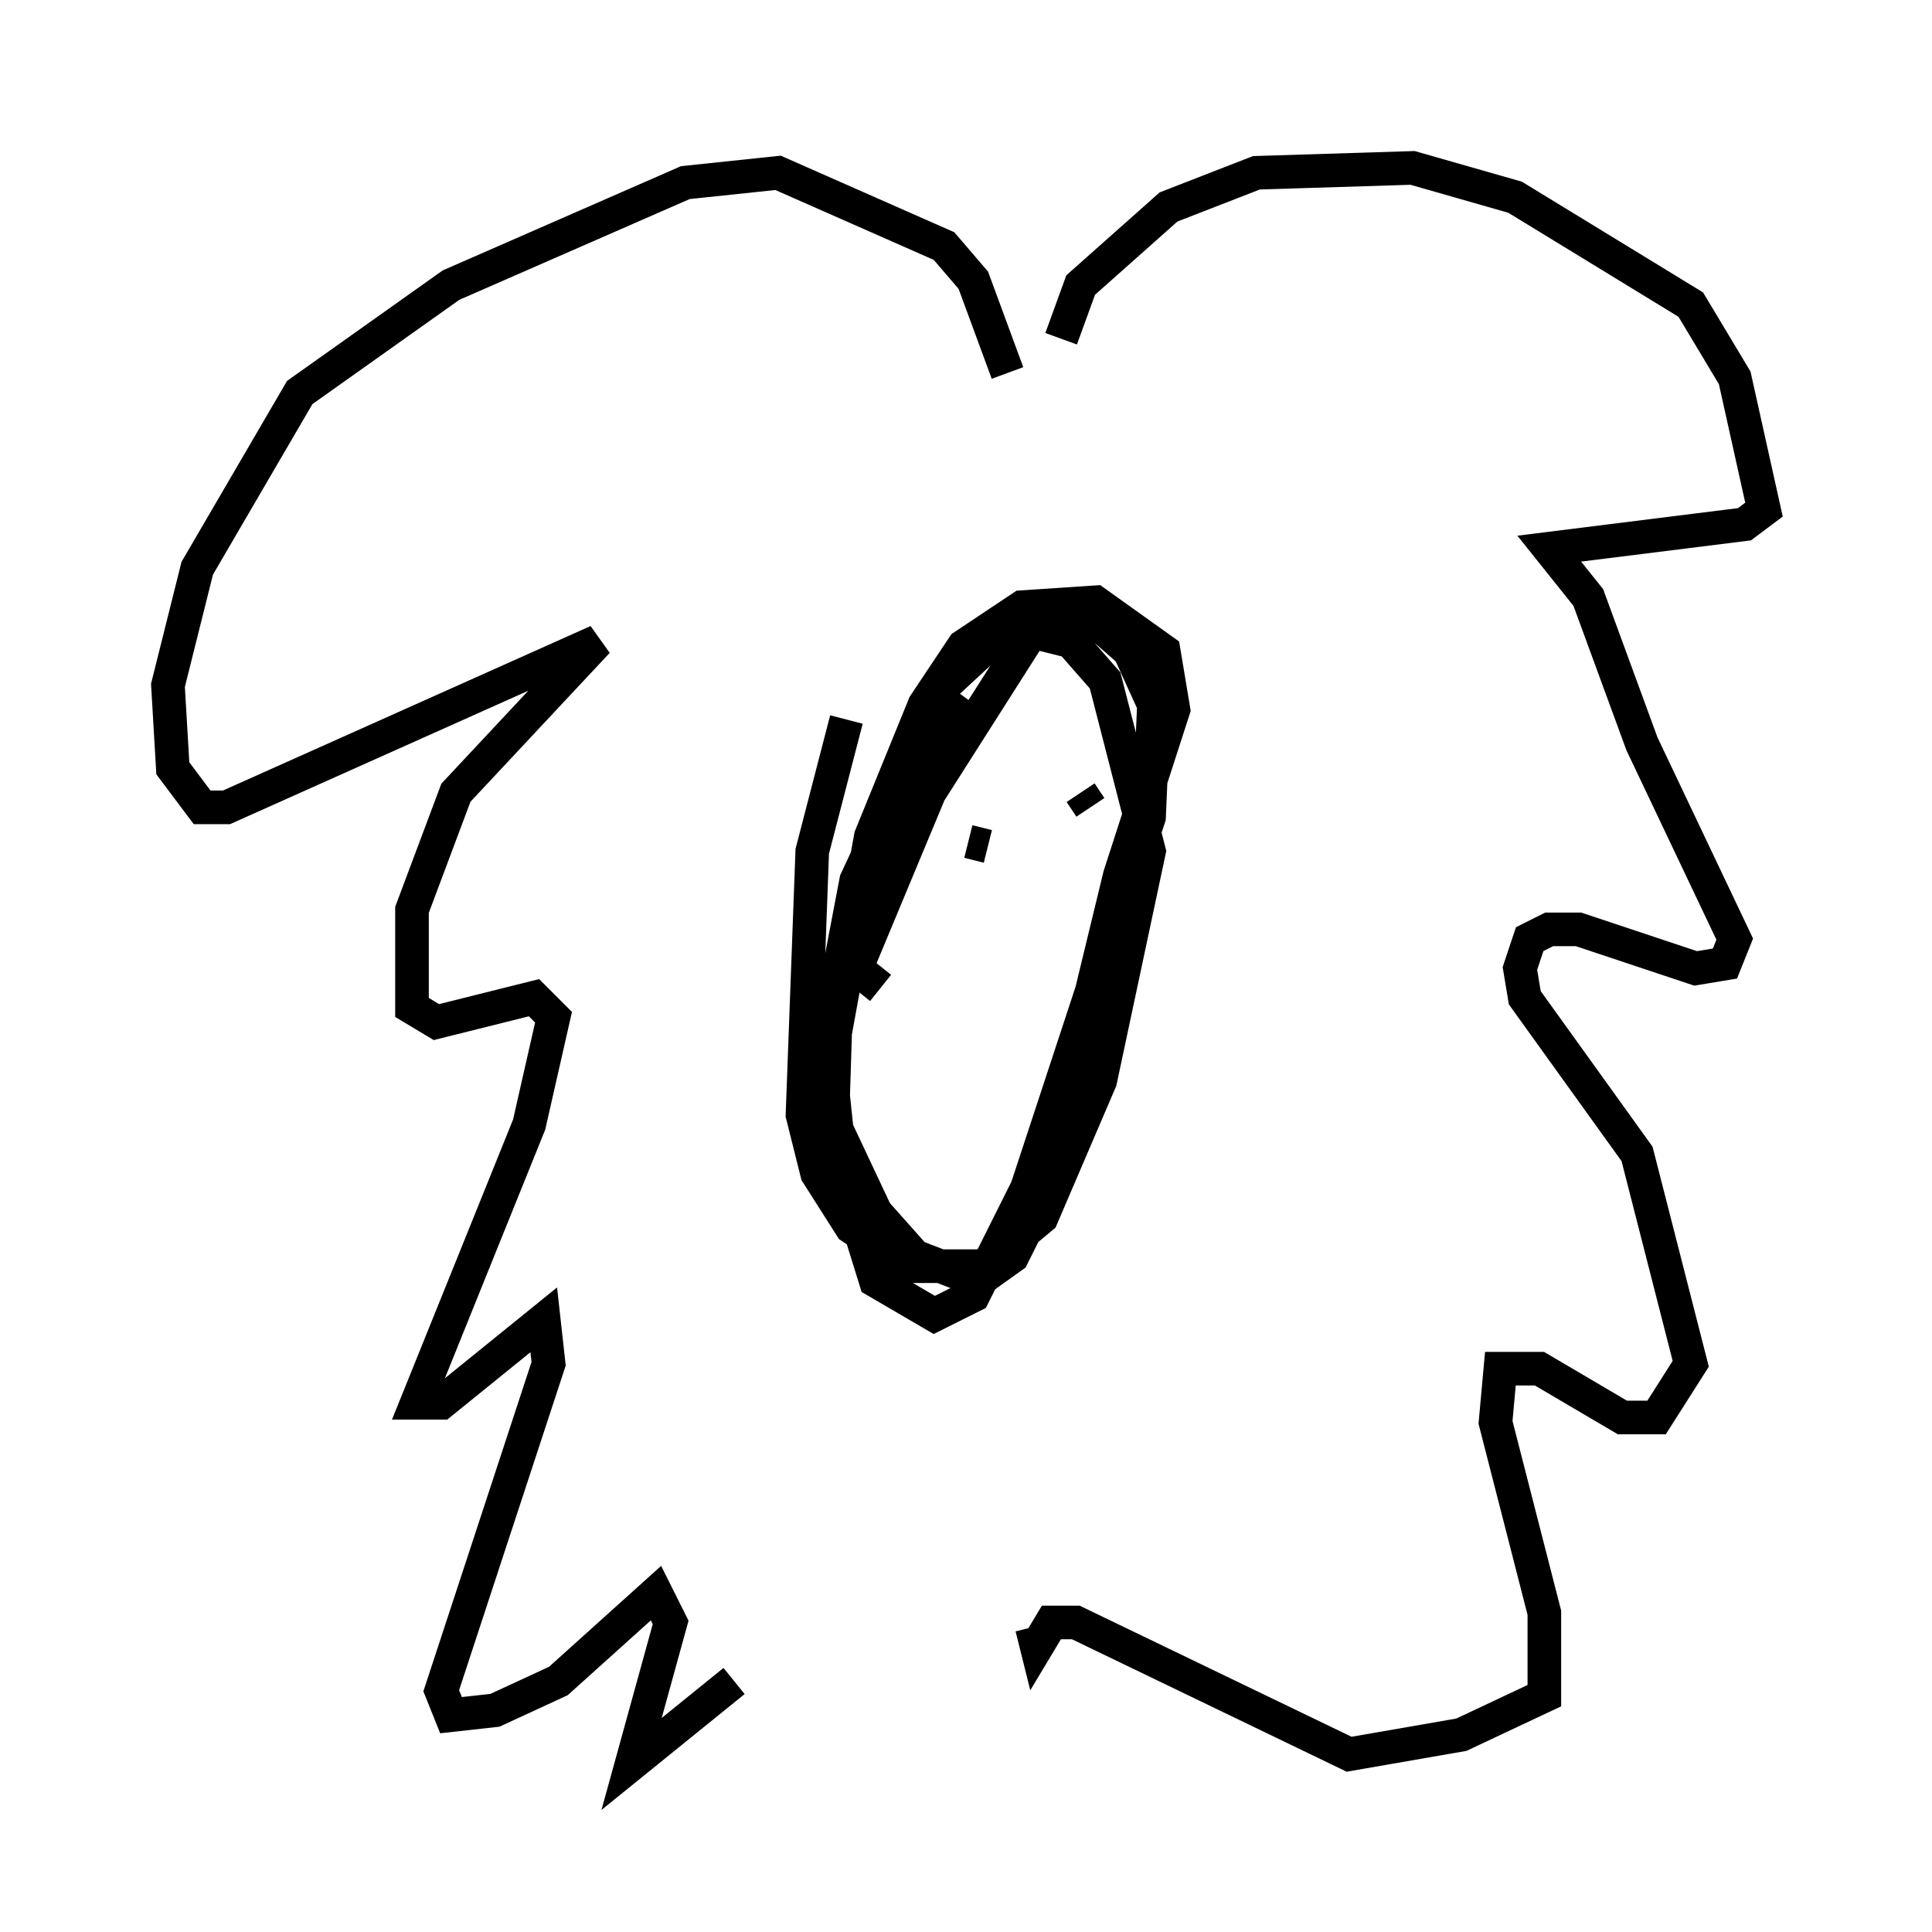<?xml version="1.0" encoding="utf-8" ?>
<svg baseProfile="full" height="57.497" version="1.1" width="57.497" xmlns="http://www.w3.org/2000/svg" xmlns:ev="http://www.w3.org/2001/xml-events" xmlns:xlink="http://www.w3.org/1999/xlink"><defs /><rect fill="white" height="57.497" width="57.497" x="0" y="0" /><path d="M25.916, 20.687 m-0.726, 0.726 l-1.017, 3.922 -0.291, 7.844 l0.436, 1.743 1.017, 1.598 l1.743, 1.162 2.179, 0.0 l1.743, -1.453 1.743, -4.067 l1.453, -6.827 -1.307, -5.084 l-1.017, -1.162 -1.162, -0.291 l-3.05, 4.793 -2.179, 5.229 l0.726, 0.581 m2.615, -8.57 l-2.324, 3.196 -1.017, 2.179 l-0.581, 3.05 -0.145, 4.648 l1.307, 4.212 1.743, 1.017 l1.162, -0.581 1.598, -3.196 l3.631, -11.039 0.145, -3.341 l-0.726, -1.598 -1.162, -1.017 l-2.469, 0.291 -2.034, 1.888 l-2.324, 5.52 -1.017, 4.793 l0.291, 2.76 1.162, 2.469 l1.162, 1.307 1.888, 0.726 l1.017, -0.726 0.872, -1.743 l2.324, -9.587 1.598, -4.939 l-0.291, -1.743 -2.034, -1.453 l-2.179, 0.145 -1.743, 1.162 l-1.162, 1.743 -1.598, 3.922 l-1.453, 7.989 m7.117, -22.804 l0.581, -1.598 2.615, -2.324 l2.615, -1.017 4.648, -0.145 l3.05, 0.872 5.229, 3.196 l1.307, 2.179 0.872, 3.922 l-0.581, 0.436 -5.81, 0.726 l1.162, 1.453 1.598, 4.358 l2.76, 5.81 -0.291, 0.726 l-0.872, 0.145 -3.486, -1.162 l-0.872, 0.0 -0.581, 0.291 l-0.291, 0.872 0.145, 0.872 l3.341, 4.648 1.598, 6.246 l-1.017, 1.598 -1.017, 0.0 l-2.469, -1.453 -1.162, 0.0 l-0.145, 1.598 1.453, 5.665 l0.0, 2.469 -2.469, 1.162 l-3.341, 0.581 -8.134, -3.922 l-0.726, 0.0 -0.436, 0.726 l-0.145, -0.581 m-0.726, -37.33 l-1.017, -2.76 -0.872, -1.017 l-4.939, -2.179 -2.76, 0.291 l-6.972, 3.05 -4.503, 3.196 l-3.05, 5.229 -0.872, 3.486 l0.145, 2.469 0.872, 1.162 l0.726, 0.0 11.039, -4.939 l-4.212, 4.503 -1.307, 3.486 l0.0, 2.905 0.726, 0.436 l2.905, -0.726 0.581, 0.581 l-0.726, 3.196 -3.341, 8.279 l0.726, 0.0 3.05, -2.469 l0.145, 1.307 -3.196, 9.732 l0.291, 0.726 1.307, -0.145 l1.888, -0.872 2.905, -2.615 l0.436, 0.872 -1.162, 4.212 l3.05, -2.469 m7.553, -24.838 l-0.581, -0.145 m3.196, -1.453 l0.0, 0.0 m0.145, 0.0 l0.291, 0.436 " fill="none" stroke="black" stroke-width="1" /></svg>